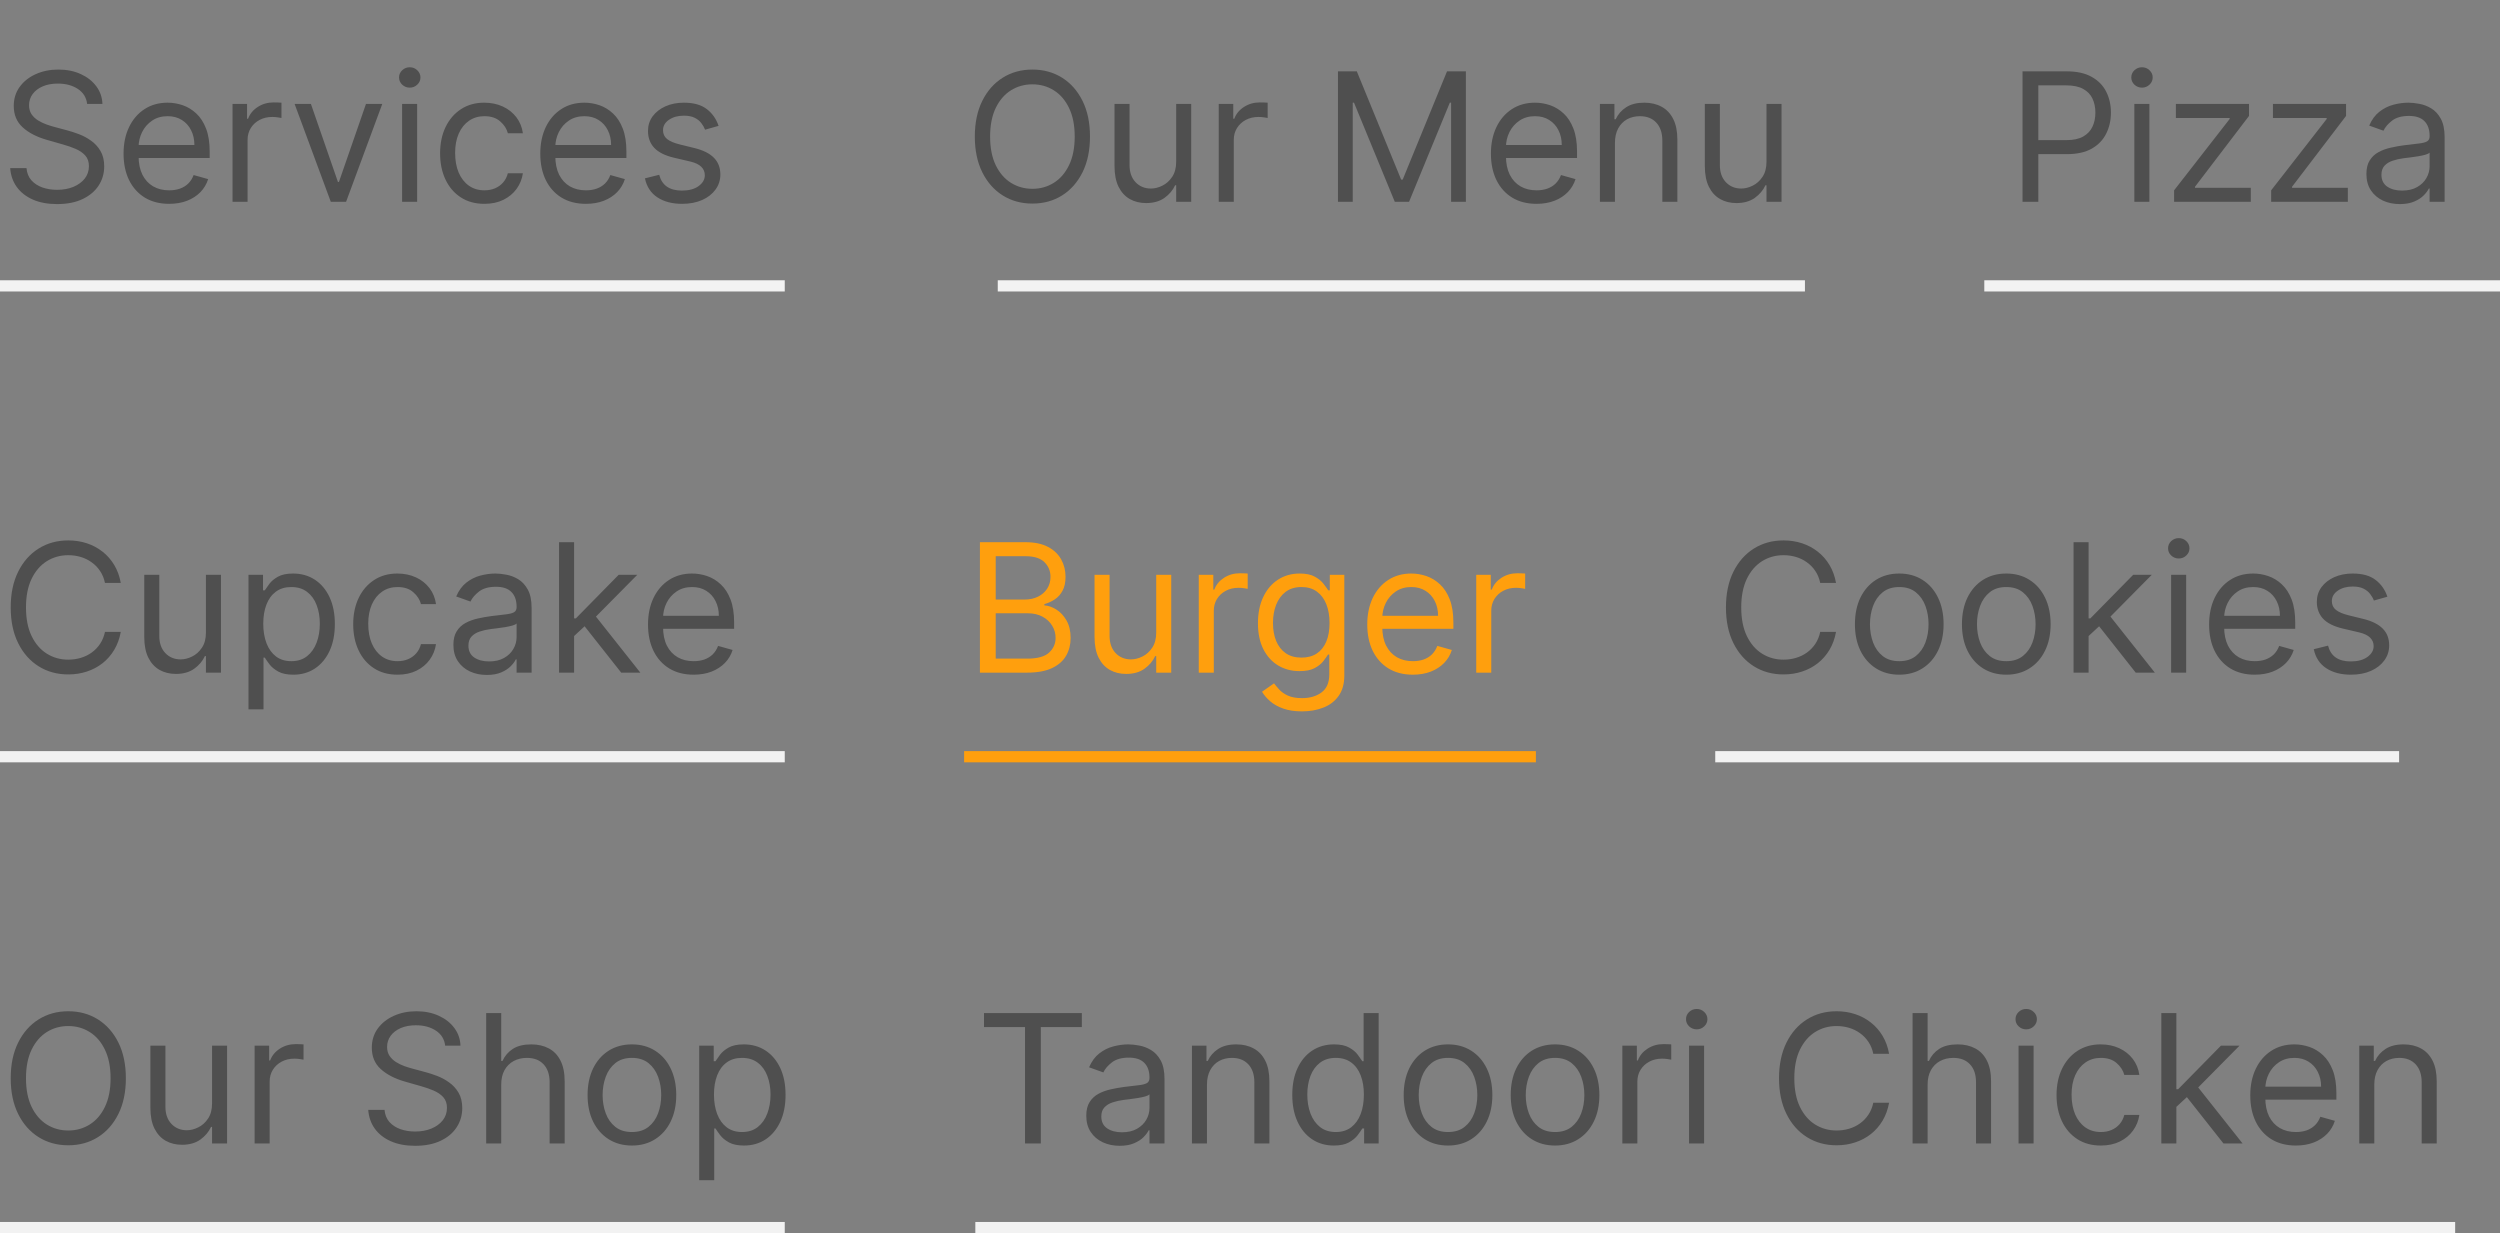 <svg width="223" height="110" viewBox="0 0 223 110" fill="none" xmlns="http://www.w3.org/2000/svg">
<rect x="0" y="0" width="223" height="110" fill="#808080" stroke="none"/>
<path d="M7.773 9.273C7.705 8.697 7.428 8.25 6.943 7.932C6.458 7.614 5.864 7.455 5.159 7.455C4.644 7.455 4.193 7.538 3.807 7.705C3.424 7.871 3.125 8.1 2.909 8.392C2.697 8.684 2.591 9.015 2.591 9.386C2.591 9.697 2.665 9.964 2.812 10.188C2.964 10.407 3.157 10.591 3.392 10.739C3.627 10.883 3.873 11.002 4.131 11.097C4.388 11.188 4.625 11.261 4.841 11.318L6.023 11.636C6.326 11.716 6.663 11.826 7.034 11.966C7.409 12.106 7.767 12.297 8.108 12.54C8.453 12.778 8.737 13.085 8.96 13.46C9.184 13.835 9.295 14.296 9.295 14.841C9.295 15.47 9.131 16.038 8.801 16.546C8.475 17.053 7.998 17.456 7.369 17.756C6.744 18.055 5.985 18.204 5.091 18.204C4.258 18.204 3.536 18.07 2.926 17.801C2.32 17.532 1.843 17.157 1.494 16.676C1.15 16.195 0.955 15.636 0.909 15H2.364C2.402 15.439 2.549 15.803 2.807 16.091C3.068 16.375 3.398 16.587 3.795 16.727C4.197 16.864 4.629 16.932 5.091 16.932C5.629 16.932 6.112 16.845 6.54 16.671C6.968 16.492 7.307 16.246 7.557 15.932C7.807 15.614 7.932 15.242 7.932 14.818C7.932 14.432 7.824 14.117 7.608 13.875C7.392 13.633 7.108 13.436 6.756 13.284C6.403 13.133 6.023 13 5.614 12.886L4.182 12.477C3.273 12.216 2.553 11.843 2.023 11.358C1.492 10.873 1.227 10.239 1.227 9.455C1.227 8.803 1.403 8.235 1.756 7.75C2.112 7.261 2.589 6.883 3.188 6.614C3.79 6.341 4.462 6.205 5.205 6.205C5.955 6.205 6.621 6.339 7.205 6.608C7.788 6.873 8.25 7.237 8.591 7.699C8.936 8.161 9.117 8.686 9.136 9.273H7.773ZM15.089 18.182C14.249 18.182 13.523 17.996 12.913 17.625C12.307 17.25 11.839 16.727 11.51 16.057C11.184 15.383 11.021 14.598 11.021 13.704C11.021 12.811 11.184 12.023 11.51 11.341C11.839 10.655 12.298 10.121 12.885 9.739C13.476 9.352 14.165 9.159 14.953 9.159C15.408 9.159 15.857 9.235 16.3 9.386C16.743 9.538 17.146 9.784 17.51 10.125C17.874 10.462 18.163 10.909 18.379 11.466C18.595 12.023 18.703 12.708 18.703 13.523V14.091H11.976V12.932H17.34C17.34 12.439 17.241 12 17.044 11.614C16.851 11.227 16.574 10.922 16.215 10.699C15.858 10.475 15.438 10.364 14.953 10.364C14.419 10.364 13.957 10.496 13.567 10.761C13.18 11.023 12.883 11.364 12.675 11.784C12.466 12.204 12.362 12.655 12.362 13.136V13.909C12.362 14.568 12.476 15.127 12.703 15.585C12.934 16.04 13.254 16.386 13.663 16.625C14.072 16.86 14.548 16.977 15.089 16.977C15.442 16.977 15.76 16.928 16.044 16.829C16.332 16.727 16.58 16.576 16.788 16.375C16.997 16.171 17.158 15.917 17.271 15.614L18.567 15.977C18.43 16.417 18.201 16.803 17.879 17.136C17.557 17.466 17.16 17.724 16.686 17.909C16.213 18.091 15.68 18.182 15.089 18.182ZM20.743 18V9.273H22.038V10.591H22.129C22.288 10.159 22.576 9.809 22.993 9.54C23.41 9.271 23.879 9.136 24.402 9.136C24.5 9.136 24.624 9.138 24.771 9.142C24.919 9.146 25.031 9.152 25.107 9.159V10.523C25.061 10.511 24.957 10.494 24.794 10.472C24.635 10.445 24.466 10.432 24.288 10.432C23.864 10.432 23.485 10.521 23.152 10.699C22.822 10.873 22.561 11.116 22.368 11.426C22.178 11.733 22.084 12.083 22.084 12.477V18H20.743ZM34.098 9.273L30.871 18H29.507L26.28 9.273H27.734L30.143 16.227H30.234L32.644 9.273H34.098ZM35.868 18V9.273H37.209V18H35.868ZM36.55 7.818C36.288 7.818 36.063 7.729 35.874 7.551C35.688 7.373 35.595 7.159 35.595 6.909C35.595 6.659 35.688 6.445 35.874 6.267C36.063 6.089 36.288 6 36.55 6C36.811 6 37.035 6.089 37.22 6.267C37.41 6.445 37.504 6.659 37.504 6.909C37.504 7.159 37.41 7.373 37.22 7.551C37.035 7.729 36.811 7.818 36.55 7.818ZM43.21 18.182C42.392 18.182 41.688 17.989 41.097 17.602C40.506 17.216 40.051 16.684 39.733 16.006C39.415 15.328 39.256 14.553 39.256 13.682C39.256 12.796 39.419 12.013 39.744 11.335C40.074 10.653 40.532 10.121 41.119 9.739C41.71 9.352 42.4 9.159 43.188 9.159C43.801 9.159 44.354 9.273 44.847 9.5C45.339 9.727 45.742 10.046 46.057 10.454C46.371 10.864 46.566 11.341 46.642 11.886H45.301C45.199 11.489 44.972 11.136 44.619 10.829C44.271 10.519 43.801 10.364 43.21 10.364C42.688 10.364 42.229 10.5 41.835 10.773C41.445 11.042 41.14 11.422 40.92 11.915C40.705 12.403 40.597 12.977 40.597 13.636C40.597 14.311 40.703 14.898 40.915 15.398C41.131 15.898 41.434 16.286 41.824 16.562C42.218 16.839 42.68 16.977 43.21 16.977C43.559 16.977 43.875 16.917 44.159 16.796C44.443 16.674 44.684 16.5 44.881 16.273C45.078 16.046 45.218 15.773 45.301 15.454H46.642C46.566 15.97 46.379 16.434 46.08 16.847C45.784 17.256 45.392 17.581 44.903 17.824C44.419 18.062 43.854 18.182 43.21 18.182ZM52.261 18.182C51.42 18.182 50.695 17.996 50.085 17.625C49.479 17.25 49.011 16.727 48.682 16.057C48.356 15.383 48.193 14.598 48.193 13.704C48.193 12.811 48.356 12.023 48.682 11.341C49.011 10.655 49.47 10.121 50.057 9.739C50.648 9.352 51.337 9.159 52.125 9.159C52.58 9.159 53.028 9.235 53.472 9.386C53.915 9.538 54.318 9.784 54.682 10.125C55.045 10.462 55.335 10.909 55.551 11.466C55.767 12.023 55.875 12.708 55.875 13.523V14.091H49.148V12.932H54.511C54.511 12.439 54.413 12 54.216 11.614C54.023 11.227 53.746 10.922 53.386 10.699C53.03 10.475 52.61 10.364 52.125 10.364C51.591 10.364 51.129 10.496 50.739 10.761C50.352 11.023 50.055 11.364 49.847 11.784C49.638 12.204 49.534 12.655 49.534 13.136V13.909C49.534 14.568 49.648 15.127 49.875 15.585C50.106 16.04 50.426 16.386 50.835 16.625C51.244 16.86 51.72 16.977 52.261 16.977C52.614 16.977 52.932 16.928 53.216 16.829C53.504 16.727 53.752 16.576 53.96 16.375C54.169 16.171 54.33 15.917 54.443 15.614L55.739 15.977C55.602 16.417 55.373 16.803 55.051 17.136C54.729 17.466 54.331 17.724 53.858 17.909C53.385 18.091 52.852 18.182 52.261 18.182ZM64.097 11.227L62.892 11.568C62.816 11.367 62.705 11.172 62.557 10.983C62.413 10.79 62.216 10.631 61.966 10.506C61.716 10.381 61.396 10.318 61.006 10.318C60.472 10.318 60.026 10.441 59.67 10.688C59.318 10.93 59.142 11.239 59.142 11.614C59.142 11.947 59.263 12.21 59.506 12.403C59.748 12.597 60.127 12.758 60.642 12.886L61.938 13.204C62.718 13.394 63.299 13.684 63.682 14.074C64.064 14.46 64.256 14.958 64.256 15.568C64.256 16.068 64.112 16.515 63.824 16.909C63.54 17.303 63.142 17.614 62.631 17.841C62.119 18.068 61.525 18.182 60.847 18.182C59.956 18.182 59.22 17.989 58.636 17.602C58.053 17.216 57.684 16.651 57.528 15.909L58.801 15.591C58.922 16.061 59.151 16.413 59.489 16.648C59.83 16.883 60.275 17 60.824 17C61.449 17 61.945 16.867 62.312 16.602C62.684 16.333 62.869 16.011 62.869 15.636C62.869 15.333 62.763 15.079 62.551 14.875C62.339 14.667 62.013 14.511 61.574 14.409L60.119 14.068C59.32 13.879 58.733 13.585 58.358 13.188C57.987 12.786 57.801 12.284 57.801 11.682C57.801 11.189 57.939 10.754 58.216 10.375C58.496 9.996 58.877 9.699 59.358 9.483C59.843 9.267 60.392 9.159 61.006 9.159C61.869 9.159 62.547 9.348 63.04 9.727C63.536 10.106 63.888 10.606 64.097 11.227Z" fill="#4F4F4F"/>
<line y1="25.5" x2="70" y2="25.5" stroke="#F2F2F2"/>
<path d="M10.773 52H9.364C9.28 51.595 9.134 51.239 8.926 50.932C8.722 50.625 8.472 50.367 8.176 50.159C7.884 49.947 7.561 49.788 7.205 49.682C6.848 49.576 6.477 49.523 6.091 49.523C5.386 49.523 4.748 49.701 4.176 50.057C3.608 50.413 3.155 50.938 2.818 51.631C2.485 52.324 2.318 53.174 2.318 54.182C2.318 55.189 2.485 56.04 2.818 56.733C3.155 57.426 3.608 57.951 4.176 58.307C4.748 58.663 5.386 58.841 6.091 58.841C6.477 58.841 6.848 58.788 7.205 58.682C7.561 58.576 7.884 58.419 8.176 58.21C8.472 57.998 8.722 57.739 8.926 57.432C9.134 57.121 9.28 56.765 9.364 56.364H10.773C10.667 56.958 10.473 57.49 10.193 57.96C9.913 58.43 9.564 58.83 9.148 59.159C8.731 59.485 8.263 59.733 7.744 59.903C7.229 60.074 6.678 60.159 6.091 60.159C5.098 60.159 4.216 59.917 3.443 59.432C2.67 58.947 2.062 58.258 1.619 57.364C1.176 56.47 0.955 55.409 0.955 54.182C0.955 52.955 1.176 51.894 1.619 51C2.062 50.106 2.67 49.417 3.443 48.932C4.216 48.447 5.098 48.205 6.091 48.205C6.678 48.205 7.229 48.29 7.744 48.46C8.263 48.631 8.731 48.881 9.148 49.21C9.564 49.536 9.913 49.934 10.193 50.403C10.473 50.869 10.667 51.401 10.773 52ZM18.368 56.432V51.273H19.709V60H18.368V58.523H18.277C18.072 58.966 17.754 59.343 17.322 59.653C16.891 59.96 16.345 60.114 15.686 60.114C15.141 60.114 14.656 59.994 14.232 59.756C13.807 59.513 13.474 59.15 13.232 58.665C12.989 58.176 12.868 57.561 12.868 56.818V51.273H14.209V56.727C14.209 57.364 14.387 57.871 14.743 58.25C15.103 58.629 15.561 58.818 16.118 58.818C16.451 58.818 16.79 58.733 17.135 58.562C17.483 58.392 17.775 58.131 18.01 57.778C18.249 57.426 18.368 56.977 18.368 56.432ZM22.165 63.273V51.273H23.46V52.659H23.619C23.718 52.508 23.854 52.314 24.028 52.08C24.206 51.841 24.46 51.629 24.79 51.443C25.123 51.254 25.574 51.159 26.142 51.159C26.877 51.159 27.525 51.343 28.085 51.71C28.646 52.078 29.083 52.599 29.398 53.273C29.712 53.947 29.869 54.742 29.869 55.659C29.869 56.583 29.712 57.385 29.398 58.062C29.083 58.737 28.648 59.26 28.091 59.631C27.534 59.998 26.892 60.182 26.165 60.182C25.604 60.182 25.155 60.089 24.818 59.903C24.481 59.714 24.222 59.5 24.04 59.261C23.858 59.019 23.718 58.818 23.619 58.659H23.506V63.273H22.165ZM23.483 55.636C23.483 56.295 23.579 56.877 23.773 57.381C23.966 57.881 24.248 58.273 24.619 58.557C24.991 58.837 25.445 58.977 25.983 58.977C26.544 58.977 27.011 58.83 27.386 58.534C27.765 58.235 28.049 57.833 28.239 57.33C28.432 56.822 28.528 56.258 28.528 55.636C28.528 55.023 28.434 54.47 28.244 53.977C28.059 53.481 27.776 53.089 27.398 52.801C27.023 52.51 26.551 52.364 25.983 52.364C25.438 52.364 24.979 52.502 24.608 52.778C24.237 53.051 23.956 53.434 23.767 53.926C23.578 54.415 23.483 54.985 23.483 55.636ZM35.46 60.182C34.642 60.182 33.938 59.989 33.347 59.602C32.756 59.216 32.301 58.684 31.983 58.006C31.665 57.328 31.506 56.553 31.506 55.682C31.506 54.795 31.669 54.013 31.994 53.335C32.324 52.653 32.782 52.121 33.369 51.739C33.96 51.352 34.65 51.159 35.438 51.159C36.051 51.159 36.604 51.273 37.097 51.5C37.589 51.727 37.992 52.045 38.307 52.455C38.621 52.864 38.816 53.341 38.892 53.886H37.551C37.449 53.489 37.222 53.136 36.869 52.83C36.521 52.519 36.051 52.364 35.46 52.364C34.938 52.364 34.479 52.5 34.085 52.773C33.695 53.042 33.39 53.422 33.17 53.915C32.955 54.403 32.847 54.977 32.847 55.636C32.847 56.311 32.953 56.898 33.165 57.398C33.381 57.898 33.684 58.286 34.074 58.562C34.468 58.839 34.93 58.977 35.46 58.977C35.809 58.977 36.125 58.917 36.409 58.795C36.693 58.674 36.934 58.5 37.131 58.273C37.328 58.045 37.468 57.773 37.551 57.455H38.892C38.816 57.97 38.629 58.434 38.33 58.847C38.034 59.256 37.642 59.581 37.153 59.824C36.669 60.062 36.104 60.182 35.46 60.182ZM43.42 60.205C42.867 60.205 42.365 60.1 41.915 59.892C41.464 59.68 41.106 59.375 40.841 58.977C40.576 58.576 40.443 58.091 40.443 57.523C40.443 57.023 40.542 56.617 40.739 56.307C40.936 55.992 41.199 55.746 41.528 55.568C41.858 55.39 42.222 55.258 42.619 55.17C43.021 55.08 43.424 55.008 43.83 54.955C44.36 54.886 44.79 54.835 45.119 54.801C45.453 54.763 45.695 54.701 45.847 54.614C46.002 54.526 46.08 54.375 46.08 54.159V54.114C46.08 53.553 45.926 53.117 45.619 52.807C45.316 52.496 44.856 52.341 44.239 52.341C43.599 52.341 43.097 52.481 42.733 52.761C42.369 53.042 42.114 53.341 41.966 53.659L40.693 53.205C40.92 52.674 41.224 52.261 41.602 51.966C41.985 51.667 42.401 51.458 42.852 51.341C43.307 51.22 43.754 51.159 44.193 51.159C44.474 51.159 44.795 51.193 45.159 51.261C45.526 51.326 45.881 51.46 46.222 51.665C46.566 51.869 46.852 52.178 47.08 52.591C47.307 53.004 47.42 53.557 47.42 54.25V60H46.08V58.818H46.011C45.92 59.008 45.769 59.21 45.557 59.426C45.345 59.642 45.062 59.826 44.71 59.977C44.358 60.129 43.928 60.205 43.42 60.205ZM43.625 59C44.155 59 44.602 58.896 44.966 58.688C45.333 58.479 45.61 58.21 45.795 57.881C45.985 57.551 46.08 57.205 46.08 56.841V55.614C46.023 55.682 45.898 55.744 45.705 55.801C45.515 55.854 45.295 55.901 45.045 55.943C44.799 55.981 44.559 56.015 44.324 56.045C44.093 56.072 43.905 56.095 43.761 56.114C43.413 56.159 43.087 56.233 42.784 56.335C42.485 56.434 42.242 56.583 42.057 56.784C41.875 56.981 41.784 57.25 41.784 57.591C41.784 58.057 41.956 58.409 42.301 58.648C42.65 58.883 43.091 59 43.625 59ZM51.118 56.818L51.095 55.159H51.368L55.186 51.273H56.845L52.777 55.386H52.663L51.118 56.818ZM49.868 60V48.364H51.209V60H49.868ZM55.413 60L52.004 55.682L52.959 54.75L57.118 60H55.413ZM61.871 60.182C61.03 60.182 60.304 59.996 59.695 59.625C59.089 59.25 58.621 58.727 58.291 58.057C57.965 57.383 57.803 56.599 57.803 55.705C57.803 54.811 57.965 54.023 58.291 53.341C58.621 52.655 59.079 52.121 59.666 51.739C60.257 51.352 60.947 51.159 61.734 51.159C62.189 51.159 62.638 51.235 63.081 51.386C63.524 51.538 63.928 51.784 64.291 52.125C64.655 52.462 64.945 52.909 65.16 53.466C65.376 54.023 65.484 54.708 65.484 55.523V56.091H58.757V54.932H64.121C64.121 54.439 64.022 54 63.825 53.614C63.632 53.227 63.356 52.922 62.996 52.699C62.64 52.475 62.219 52.364 61.734 52.364C61.2 52.364 60.738 52.496 60.348 52.761C59.962 53.023 59.664 53.364 59.456 53.784C59.248 54.205 59.144 54.655 59.144 55.136V55.909C59.144 56.568 59.257 57.127 59.484 57.585C59.715 58.04 60.035 58.386 60.445 58.625C60.854 58.86 61.329 58.977 61.871 58.977C62.223 58.977 62.541 58.928 62.825 58.83C63.113 58.727 63.361 58.576 63.57 58.375C63.778 58.17 63.939 57.917 64.053 57.614L65.348 57.977C65.212 58.417 64.983 58.803 64.66 59.136C64.338 59.466 63.941 59.724 63.467 59.909C62.994 60.091 62.462 60.182 61.871 60.182Z" fill="#4F4F4F"/>
<line y1="67.5" x2="70" y2="67.5" stroke="#F2F2F2"/>
<path d="M11.227 96.182C11.227 97.409 11.006 98.47 10.562 99.364C10.119 100.258 9.511 100.947 8.739 101.432C7.966 101.917 7.083 102.159 6.091 102.159C5.098 102.159 4.216 101.917 3.443 101.432C2.67 100.947 2.062 100.258 1.619 99.364C1.176 98.47 0.955 97.409 0.955 96.182C0.955 94.954 1.176 93.894 1.619 93C2.062 92.106 2.67 91.417 3.443 90.932C4.216 90.447 5.098 90.204 6.091 90.204C7.083 90.204 7.966 90.447 8.739 90.932C9.511 91.417 10.119 92.106 10.562 93C11.006 93.894 11.227 94.954 11.227 96.182ZM9.864 96.182C9.864 95.174 9.695 94.324 9.358 93.631C9.025 92.938 8.572 92.413 8 92.057C7.432 91.701 6.795 91.523 6.091 91.523C5.386 91.523 4.748 91.701 4.176 92.057C3.608 92.413 3.155 92.938 2.818 93.631C2.485 94.324 2.318 95.174 2.318 96.182C2.318 97.189 2.485 98.04 2.818 98.733C3.155 99.426 3.608 99.951 4.176 100.307C4.748 100.663 5.386 100.841 6.091 100.841C6.795 100.841 7.432 100.663 8 100.307C8.572 99.951 9.025 99.426 9.358 98.733C9.695 98.04 9.864 97.189 9.864 96.182ZM18.915 98.432V93.273H20.256V102H18.915V100.523H18.824C18.619 100.966 18.301 101.343 17.869 101.653C17.438 101.96 16.892 102.114 16.233 102.114C15.688 102.114 15.203 101.994 14.778 101.756C14.354 101.513 14.021 101.15 13.778 100.665C13.536 100.176 13.415 99.561 13.415 98.818V93.273H14.756V98.727C14.756 99.364 14.934 99.871 15.29 100.25C15.65 100.629 16.108 100.818 16.665 100.818C16.998 100.818 17.337 100.733 17.682 100.562C18.03 100.392 18.322 100.131 18.557 99.778C18.796 99.426 18.915 98.977 18.915 98.432ZM22.712 102V93.273H24.007V94.591H24.098C24.257 94.159 24.545 93.809 24.962 93.54C25.378 93.271 25.848 93.136 26.371 93.136C26.469 93.136 26.592 93.138 26.74 93.142C26.888 93.146 27 93.151 27.075 93.159V94.523C27.03 94.511 26.926 94.494 26.763 94.472C26.604 94.445 26.435 94.432 26.257 94.432C25.833 94.432 25.454 94.521 25.121 94.699C24.791 94.873 24.53 95.115 24.337 95.426C24.147 95.733 24.053 96.083 24.053 96.477V102H22.712ZM39.71 93.273C39.642 92.697 39.365 92.25 38.881 91.932C38.396 91.614 37.801 91.454 37.097 91.454C36.581 91.454 36.131 91.538 35.744 91.704C35.362 91.871 35.062 92.1 34.847 92.392C34.635 92.684 34.528 93.015 34.528 93.386C34.528 93.697 34.602 93.964 34.75 94.188C34.901 94.407 35.095 94.591 35.33 94.739C35.564 94.883 35.811 95.002 36.068 95.097C36.326 95.188 36.562 95.261 36.778 95.318L37.96 95.636C38.263 95.716 38.6 95.826 38.972 95.966C39.347 96.106 39.705 96.297 40.045 96.54C40.39 96.778 40.674 97.085 40.898 97.46C41.121 97.835 41.233 98.296 41.233 98.841C41.233 99.47 41.068 100.038 40.739 100.545C40.413 101.053 39.936 101.456 39.307 101.756C38.682 102.055 37.922 102.205 37.028 102.205C36.195 102.205 35.474 102.07 34.864 101.801C34.258 101.532 33.78 101.157 33.432 100.676C33.087 100.195 32.892 99.636 32.847 99H34.301C34.339 99.439 34.487 99.803 34.744 100.091C35.006 100.375 35.335 100.587 35.733 100.727C36.135 100.864 36.566 100.932 37.028 100.932C37.566 100.932 38.049 100.845 38.477 100.67C38.905 100.492 39.244 100.246 39.494 99.932C39.744 99.614 39.869 99.242 39.869 98.818C39.869 98.432 39.761 98.117 39.545 97.875C39.33 97.633 39.045 97.436 38.693 97.284C38.341 97.133 37.96 97 37.551 96.886L36.119 96.477C35.21 96.216 34.49 95.843 33.96 95.358C33.43 94.873 33.165 94.239 33.165 93.454C33.165 92.803 33.341 92.235 33.693 91.75C34.049 91.261 34.526 90.883 35.125 90.614C35.727 90.341 36.4 90.204 37.142 90.204C37.892 90.204 38.559 90.339 39.142 90.608C39.725 90.873 40.188 91.237 40.528 91.699C40.873 92.161 41.055 92.686 41.074 93.273H39.71ZM44.709 96.75V102H43.368V90.364H44.709V94.636H44.822C45.027 94.186 45.334 93.828 45.743 93.562C46.156 93.294 46.705 93.159 47.391 93.159C47.985 93.159 48.506 93.278 48.953 93.517C49.4 93.752 49.747 94.114 49.993 94.602C50.243 95.087 50.368 95.704 50.368 96.454V102H49.027V96.546C49.027 95.852 48.847 95.316 48.487 94.938C48.131 94.555 47.637 94.364 47.004 94.364C46.565 94.364 46.171 94.456 45.822 94.642C45.478 94.828 45.205 95.099 45.004 95.454C44.807 95.811 44.709 96.242 44.709 96.75ZM56.367 102.182C55.579 102.182 54.887 101.994 54.293 101.619C53.702 101.244 53.24 100.72 52.906 100.045C52.577 99.371 52.412 98.583 52.412 97.682C52.412 96.773 52.577 95.979 52.906 95.301C53.24 94.623 53.702 94.097 54.293 93.722C54.887 93.347 55.579 93.159 56.367 93.159C57.154 93.159 57.844 93.347 58.435 93.722C59.029 94.097 59.492 94.623 59.821 95.301C60.154 95.979 60.321 96.773 60.321 97.682C60.321 98.583 60.154 99.371 59.821 100.045C59.492 100.72 59.029 101.244 58.435 101.619C57.844 101.994 57.154 102.182 56.367 102.182ZM56.367 100.977C56.965 100.977 57.457 100.824 57.844 100.517C58.23 100.21 58.516 99.807 58.702 99.307C58.887 98.807 58.98 98.265 58.98 97.682C58.98 97.099 58.887 96.555 58.702 96.051C58.516 95.547 58.23 95.14 57.844 94.829C57.457 94.519 56.965 94.364 56.367 94.364C55.768 94.364 55.276 94.519 54.889 94.829C54.503 95.14 54.217 95.547 54.031 96.051C53.846 96.555 53.753 97.099 53.753 97.682C53.753 98.265 53.846 98.807 54.031 99.307C54.217 99.807 54.503 100.21 54.889 100.517C55.276 100.824 55.768 100.977 56.367 100.977ZM62.368 105.273V93.273H63.663V94.659H63.822C63.921 94.508 64.057 94.314 64.231 94.079C64.41 93.841 64.663 93.629 64.993 93.443C65.326 93.254 65.777 93.159 66.345 93.159C67.08 93.159 67.728 93.343 68.288 93.71C68.849 94.078 69.287 94.599 69.601 95.273C69.915 95.947 70.072 96.742 70.072 97.659C70.072 98.583 69.915 99.385 69.601 100.062C69.287 100.737 68.851 101.259 68.294 101.631C67.737 101.998 67.095 102.182 66.368 102.182C65.807 102.182 65.358 102.089 65.021 101.903C64.684 101.714 64.425 101.5 64.243 101.261C64.061 101.019 63.921 100.818 63.822 100.659H63.709V105.273H62.368ZM63.686 97.636C63.686 98.296 63.783 98.877 63.976 99.381C64.169 99.881 64.451 100.273 64.822 100.557C65.194 100.837 65.648 100.977 66.186 100.977C66.747 100.977 67.215 100.83 67.59 100.534C67.968 100.235 68.252 99.833 68.442 99.329C68.635 98.822 68.731 98.258 68.731 97.636C68.731 97.023 68.637 96.47 68.447 95.977C68.262 95.481 67.98 95.089 67.601 94.801C67.226 94.51 66.754 94.364 66.186 94.364C65.641 94.364 65.182 94.502 64.811 94.778C64.44 95.051 64.16 95.434 63.97 95.926C63.781 96.415 63.686 96.985 63.686 97.636Z" fill="#4F4F4F"/>
<line y1="109.5" x2="70" y2="109.5" stroke="#F2F2F2"/>
<path d="M87.773 91.614V90.364H96.5V91.614H92.841V102H91.432V91.614H87.773ZM99.874 102.205C99.32 102.205 98.819 102.1 98.368 101.892C97.917 101.68 97.559 101.375 97.294 100.977C97.029 100.576 96.896 100.091 96.896 99.523C96.896 99.023 96.995 98.617 97.192 98.307C97.389 97.992 97.652 97.746 97.981 97.568C98.311 97.39 98.675 97.258 99.072 97.171C99.474 97.079 99.877 97.008 100.283 96.954C100.813 96.886 101.243 96.835 101.572 96.801C101.906 96.763 102.148 96.701 102.3 96.614C102.455 96.526 102.533 96.375 102.533 96.159V96.114C102.533 95.553 102.379 95.117 102.072 94.807C101.769 94.496 101.309 94.341 100.692 94.341C100.052 94.341 99.55 94.481 99.186 94.761C98.822 95.042 98.567 95.341 98.419 95.659L97.146 95.204C97.374 94.674 97.677 94.261 98.055 93.966C98.438 93.667 98.855 93.458 99.305 93.341C99.76 93.22 100.207 93.159 100.646 93.159C100.927 93.159 101.249 93.193 101.612 93.261C101.98 93.326 102.334 93.46 102.675 93.665C103.019 93.869 103.305 94.178 103.533 94.591C103.76 95.004 103.874 95.557 103.874 96.25V102H102.533V100.818H102.464C102.374 101.008 102.222 101.21 102.01 101.426C101.798 101.642 101.516 101.826 101.163 101.977C100.811 102.129 100.381 102.205 99.874 102.205ZM100.078 101C100.608 101 101.055 100.896 101.419 100.688C101.786 100.479 102.063 100.21 102.249 99.881C102.438 99.551 102.533 99.204 102.533 98.841V97.614C102.476 97.682 102.351 97.744 102.158 97.801C101.968 97.854 101.749 97.901 101.499 97.943C101.252 97.981 101.012 98.015 100.777 98.046C100.546 98.072 100.358 98.095 100.214 98.114C99.866 98.159 99.54 98.233 99.237 98.335C98.938 98.434 98.695 98.583 98.51 98.784C98.328 98.981 98.237 99.25 98.237 99.591C98.237 100.057 98.41 100.409 98.754 100.648C99.103 100.883 99.544 101 100.078 101ZM107.662 96.75V102H106.321V93.273H107.616V94.636H107.73C107.935 94.193 108.245 93.837 108.662 93.568C109.079 93.296 109.616 93.159 110.276 93.159C110.866 93.159 111.384 93.28 111.827 93.523C112.27 93.761 112.615 94.125 112.861 94.614C113.107 95.099 113.23 95.712 113.23 96.454V102H111.889V96.546C111.889 95.86 111.711 95.326 111.355 94.943C110.999 94.557 110.51 94.364 109.889 94.364C109.461 94.364 109.079 94.456 108.741 94.642C108.408 94.828 108.145 95.099 107.952 95.454C107.759 95.811 107.662 96.242 107.662 96.75ZM118.976 102.182C118.249 102.182 117.607 101.998 117.05 101.631C116.493 101.259 116.057 100.737 115.743 100.062C115.429 99.385 115.271 98.583 115.271 97.659C115.271 96.742 115.429 95.947 115.743 95.273C116.057 94.599 116.495 94.078 117.055 93.71C117.616 93.343 118.264 93.159 118.999 93.159C119.567 93.159 120.016 93.254 120.345 93.443C120.679 93.629 120.932 93.841 121.107 94.079C121.285 94.314 121.423 94.508 121.521 94.659H121.635V90.364H122.976V102H121.68V100.659H121.521C121.423 100.818 121.283 101.019 121.101 101.261C120.919 101.5 120.66 101.714 120.322 101.903C119.985 102.089 119.536 102.182 118.976 102.182ZM119.158 100.977C119.696 100.977 120.15 100.837 120.521 100.557C120.893 100.273 121.175 99.881 121.368 99.381C121.561 98.877 121.658 98.296 121.658 97.636C121.658 96.985 121.563 96.415 121.374 95.926C121.184 95.434 120.904 95.051 120.533 94.778C120.161 94.502 119.703 94.364 119.158 94.364C118.589 94.364 118.116 94.51 117.737 94.801C117.362 95.089 117.08 95.481 116.891 95.977C116.705 96.47 116.612 97.023 116.612 97.636C116.612 98.258 116.707 98.822 116.896 99.329C117.089 99.833 117.374 100.235 117.749 100.534C118.127 100.83 118.597 100.977 119.158 100.977ZM129.163 102.182C128.375 102.182 127.684 101.994 127.089 101.619C126.499 101.244 126.036 100.72 125.703 100.045C125.374 99.371 125.209 98.583 125.209 97.682C125.209 96.773 125.374 95.979 125.703 95.301C126.036 94.623 126.499 94.097 127.089 93.722C127.684 93.347 128.375 93.159 129.163 93.159C129.951 93.159 130.641 93.347 131.232 93.722C131.826 94.097 132.288 94.623 132.618 95.301C132.951 95.979 133.118 96.773 133.118 97.682C133.118 98.583 132.951 99.371 132.618 100.045C132.288 100.72 131.826 101.244 131.232 101.619C130.641 101.994 129.951 102.182 129.163 102.182ZM129.163 100.977C129.762 100.977 130.254 100.824 130.641 100.517C131.027 100.21 131.313 99.807 131.499 99.307C131.684 98.807 131.777 98.265 131.777 97.682C131.777 97.099 131.684 96.555 131.499 96.051C131.313 95.547 131.027 95.14 130.641 94.829C130.254 94.519 129.762 94.364 129.163 94.364C128.565 94.364 128.072 94.519 127.686 94.829C127.3 95.14 127.014 95.547 126.828 96.051C126.643 96.555 126.55 97.099 126.55 97.682C126.55 98.265 126.643 98.807 126.828 99.307C127.014 99.807 127.3 100.21 127.686 100.517C128.072 100.824 128.565 100.977 129.163 100.977ZM138.71 102.182C137.922 102.182 137.231 101.994 136.636 101.619C136.045 101.244 135.583 100.72 135.25 100.045C134.92 99.371 134.756 98.583 134.756 97.682C134.756 96.773 134.92 95.979 135.25 95.301C135.583 94.623 136.045 94.097 136.636 93.722C137.231 93.347 137.922 93.159 138.71 93.159C139.498 93.159 140.188 93.347 140.778 93.722C141.373 94.097 141.835 94.623 142.165 95.301C142.498 95.979 142.665 96.773 142.665 97.682C142.665 98.583 142.498 99.371 142.165 100.045C141.835 100.72 141.373 101.244 140.778 101.619C140.188 101.994 139.498 102.182 138.71 102.182ZM138.71 100.977C139.309 100.977 139.801 100.824 140.188 100.517C140.574 100.21 140.86 99.807 141.045 99.307C141.231 98.807 141.324 98.265 141.324 97.682C141.324 97.099 141.231 96.555 141.045 96.051C140.86 95.547 140.574 95.14 140.188 94.829C139.801 94.519 139.309 94.364 138.71 94.364C138.112 94.364 137.619 94.519 137.233 94.829C136.847 95.14 136.561 95.547 136.375 96.051C136.189 96.555 136.097 97.099 136.097 97.682C136.097 98.265 136.189 98.807 136.375 99.307C136.561 99.807 136.847 100.21 137.233 100.517C137.619 100.824 138.112 100.977 138.71 100.977ZM144.712 102V93.273H146.007V94.591H146.098C146.257 94.159 146.545 93.809 146.962 93.54C147.378 93.271 147.848 93.136 148.371 93.136C148.469 93.136 148.592 93.138 148.74 93.142C148.888 93.146 149 93.151 149.075 93.159V94.523C149.03 94.511 148.926 94.494 148.763 94.472C148.604 94.445 148.435 94.432 148.257 94.432C147.833 94.432 147.454 94.521 147.121 94.699C146.791 94.873 146.53 95.115 146.337 95.426C146.147 95.733 146.053 96.083 146.053 96.477V102H144.712ZM150.665 102V93.273H152.006V102H150.665ZM151.347 91.818C151.085 91.818 150.86 91.729 150.67 91.551C150.485 91.373 150.392 91.159 150.392 90.909C150.392 90.659 150.485 90.445 150.67 90.267C150.86 90.089 151.085 90 151.347 90C151.608 90 151.831 90.089 152.017 90.267C152.206 90.445 152.301 90.659 152.301 90.909C152.301 91.159 152.206 91.373 152.017 91.551C151.831 91.729 151.608 91.818 151.347 91.818ZM168.507 94H167.098C167.015 93.595 166.869 93.239 166.661 92.932C166.456 92.625 166.206 92.367 165.911 92.159C165.619 91.947 165.295 91.788 164.939 91.682C164.583 91.576 164.212 91.523 163.825 91.523C163.121 91.523 162.482 91.701 161.911 92.057C161.342 92.413 160.89 92.938 160.553 93.631C160.219 94.324 160.053 95.174 160.053 96.182C160.053 97.189 160.219 98.04 160.553 98.733C160.89 99.426 161.342 99.951 161.911 100.307C162.482 100.663 163.121 100.841 163.825 100.841C164.212 100.841 164.583 100.788 164.939 100.682C165.295 100.576 165.619 100.419 165.911 100.21C166.206 99.998 166.456 99.739 166.661 99.432C166.869 99.121 167.015 98.765 167.098 98.364H168.507C168.401 98.958 168.208 99.49 167.928 99.96C167.647 100.43 167.299 100.83 166.882 101.159C166.465 101.485 165.998 101.733 165.479 101.903C164.964 102.074 164.412 102.159 163.825 102.159C162.833 102.159 161.95 101.917 161.178 101.432C160.405 100.947 159.797 100.258 159.354 99.364C158.911 98.47 158.689 97.409 158.689 96.182C158.689 94.954 158.911 93.894 159.354 93C159.797 92.106 160.405 91.417 161.178 90.932C161.95 90.447 162.833 90.204 163.825 90.204C164.412 90.204 164.964 90.29 165.479 90.46C165.998 90.631 166.465 90.881 166.882 91.21C167.299 91.536 167.647 91.934 167.928 92.403C168.208 92.869 168.401 93.401 168.507 94ZM171.943 96.75V102H170.602V90.364H171.943V94.636H172.057C172.261 94.186 172.568 93.828 172.977 93.562C173.39 93.294 173.939 93.159 174.625 93.159C175.22 93.159 175.741 93.278 176.188 93.517C176.634 93.752 176.981 94.114 177.227 94.602C177.477 95.087 177.602 95.704 177.602 96.454V102H176.261V96.546C176.261 95.852 176.081 95.316 175.722 94.938C175.366 94.555 174.871 94.364 174.239 94.364C173.799 94.364 173.405 94.456 173.057 94.642C172.712 94.828 172.439 95.099 172.239 95.454C172.042 95.811 171.943 96.242 171.943 96.75ZM180.055 102V93.273H181.396V102H180.055ZM180.737 91.818C180.476 91.818 180.25 91.729 180.061 91.551C179.875 91.373 179.783 91.159 179.783 90.909C179.783 90.659 179.875 90.445 180.061 90.267C180.25 90.089 180.476 90 180.737 90C180.999 90 181.222 90.089 181.408 90.267C181.597 90.445 181.692 90.659 181.692 90.909C181.692 91.159 181.597 91.373 181.408 91.551C181.222 91.729 180.999 91.818 180.737 91.818ZM187.398 102.182C186.58 102.182 185.875 101.989 185.284 101.602C184.693 101.216 184.239 100.684 183.92 100.006C183.602 99.328 183.443 98.553 183.443 97.682C183.443 96.796 183.606 96.013 183.932 95.335C184.261 94.653 184.72 94.121 185.307 93.739C185.898 93.352 186.587 93.159 187.375 93.159C187.989 93.159 188.542 93.273 189.034 93.5C189.527 93.727 189.93 94.046 190.244 94.454C190.559 94.864 190.754 95.341 190.83 95.886H189.489C189.386 95.489 189.159 95.136 188.807 94.829C188.458 94.519 187.989 94.364 187.398 94.364C186.875 94.364 186.417 94.5 186.023 94.773C185.633 95.042 185.328 95.422 185.108 95.915C184.892 96.403 184.784 96.977 184.784 97.636C184.784 98.311 184.89 98.898 185.102 99.398C185.318 99.898 185.621 100.286 186.011 100.562C186.405 100.839 186.867 100.977 187.398 100.977C187.746 100.977 188.062 100.917 188.347 100.795C188.631 100.674 188.871 100.5 189.068 100.273C189.265 100.045 189.405 99.773 189.489 99.454H190.83C190.754 99.97 190.566 100.434 190.267 100.847C189.972 101.256 189.58 101.581 189.091 101.824C188.606 102.062 188.042 102.182 187.398 102.182ZM194.04 98.818L194.017 97.159H194.29L198.108 93.273H199.767L195.699 97.386H195.585L194.04 98.818ZM192.79 102V90.364H194.131V102H192.79ZM198.335 102L194.926 97.682L195.881 96.75L200.04 102H198.335ZM204.793 102.182C203.952 102.182 203.226 101.996 202.616 101.625C202.01 101.25 201.543 100.727 201.213 100.057C200.887 99.383 200.724 98.599 200.724 97.704C200.724 96.811 200.887 96.023 201.213 95.341C201.543 94.655 202.001 94.121 202.588 93.739C203.179 93.352 203.868 93.159 204.656 93.159C205.111 93.159 205.56 93.235 206.003 93.386C206.446 93.538 206.849 93.784 207.213 94.125C207.577 94.462 207.866 94.909 208.082 95.466C208.298 96.023 208.406 96.708 208.406 97.523V98.091H201.679V96.932H207.043C207.043 96.439 206.944 96 206.747 95.614C206.554 95.227 206.277 94.922 205.918 94.699C205.562 94.475 205.141 94.364 204.656 94.364C204.122 94.364 203.66 94.496 203.27 94.761C202.884 95.023 202.586 95.364 202.378 95.784C202.17 96.204 202.065 96.655 202.065 97.136V97.909C202.065 98.568 202.179 99.127 202.406 99.585C202.637 100.04 202.957 100.386 203.366 100.625C203.776 100.86 204.251 100.977 204.793 100.977C205.145 100.977 205.463 100.928 205.747 100.83C206.035 100.727 206.283 100.576 206.491 100.375C206.7 100.17 206.861 99.917 206.974 99.614L208.27 99.977C208.134 100.417 207.904 100.803 207.582 101.136C207.26 101.466 206.863 101.723 206.389 101.909C205.916 102.091 205.384 102.182 204.793 102.182ZM211.787 96.75V102H210.446V93.273H211.741V94.636H211.855C212.06 94.193 212.37 93.837 212.787 93.568C213.204 93.296 213.741 93.159 214.401 93.159C214.991 93.159 215.509 93.28 215.952 93.523C216.395 93.761 216.74 94.125 216.986 94.614C217.232 95.099 217.355 95.712 217.355 96.454V102H216.014V96.546C216.014 95.86 215.836 95.326 215.48 94.943C215.124 94.557 214.635 94.364 214.014 94.364C213.586 94.364 213.204 94.456 212.866 94.642C212.533 94.828 212.27 95.099 212.077 95.454C211.884 95.811 211.787 96.242 211.787 96.75Z" fill="#4F4F4F"/>
<line x1="87" y1="109.5" x2="219" y2="109.5" stroke="#F2F2F2"/>
<path d="M87.409 60V48.364H91.477C92.288 48.364 92.956 48.504 93.483 48.784C94.01 49.061 94.401 49.434 94.659 49.903C94.917 50.369 95.046 50.886 95.046 51.455C95.046 51.955 94.956 52.367 94.778 52.693C94.604 53.019 94.373 53.276 94.085 53.466C93.801 53.655 93.492 53.795 93.159 53.886V54C93.515 54.023 93.873 54.148 94.233 54.375C94.593 54.602 94.894 54.928 95.136 55.352C95.379 55.776 95.5 56.295 95.5 56.909C95.5 57.492 95.367 58.017 95.102 58.483C94.837 58.949 94.419 59.318 93.847 59.591C93.275 59.864 92.53 60 91.614 60H87.409ZM88.818 58.75H91.614C92.534 58.75 93.188 58.572 93.574 58.216C93.964 57.856 94.159 57.42 94.159 56.909C94.159 56.515 94.059 56.151 93.858 55.818C93.657 55.481 93.371 55.212 93 55.011C92.629 54.807 92.189 54.705 91.682 54.705H88.818V58.75ZM88.818 53.477H91.432C91.856 53.477 92.239 53.394 92.579 53.227C92.924 53.061 93.197 52.826 93.398 52.523C93.602 52.22 93.704 51.864 93.704 51.455C93.704 50.943 93.526 50.51 93.171 50.153C92.814 49.794 92.25 49.614 91.477 49.614H88.818V53.477ZM103.134 56.432V51.273H104.474V60H103.134V58.523H103.043C102.838 58.966 102.52 59.343 102.088 59.653C101.656 59.96 101.111 60.114 100.452 60.114C99.906 60.114 99.421 59.994 98.997 59.756C98.573 59.513 98.24 59.15 97.997 58.665C97.755 58.176 97.633 57.561 97.633 56.818V51.273H98.974V56.727C98.974 57.364 99.153 57.871 99.508 58.25C99.868 58.629 100.327 58.818 100.884 58.818C101.217 58.818 101.556 58.733 101.901 58.562C102.249 58.392 102.541 58.131 102.776 57.778C103.014 57.426 103.134 56.977 103.134 56.432ZM106.93 60V51.273H108.226V52.591H108.317C108.476 52.159 108.764 51.809 109.18 51.54C109.597 51.271 110.067 51.136 110.589 51.136C110.688 51.136 110.811 51.138 110.959 51.142C111.107 51.146 111.218 51.151 111.294 51.159V52.523C111.249 52.511 111.144 52.494 110.982 52.472C110.822 52.445 110.654 52.432 110.476 52.432C110.052 52.432 109.673 52.521 109.339 52.699C109.01 52.873 108.749 53.115 108.555 53.426C108.366 53.733 108.271 54.083 108.271 54.477V60H106.93ZM116.141 63.455C115.493 63.455 114.936 63.371 114.47 63.205C114.004 63.042 113.616 62.826 113.305 62.557C112.999 62.292 112.754 62.008 112.572 61.705L113.641 60.955C113.762 61.114 113.915 61.295 114.101 61.5C114.286 61.708 114.54 61.888 114.862 62.04C115.188 62.195 115.614 62.273 116.141 62.273C116.845 62.273 117.427 62.102 117.885 61.761C118.343 61.42 118.572 60.886 118.572 60.159V58.386H118.459C118.36 58.545 118.22 58.742 118.038 58.977C117.86 59.208 117.603 59.415 117.266 59.597C116.932 59.775 116.482 59.864 115.913 59.864C115.209 59.864 114.576 59.697 114.016 59.364C113.459 59.03 113.018 58.545 112.692 57.909C112.37 57.273 112.209 56.5 112.209 55.591C112.209 54.697 112.366 53.919 112.68 53.256C112.995 52.589 113.432 52.074 113.993 51.71C114.554 51.343 115.201 51.159 115.936 51.159C116.504 51.159 116.955 51.254 117.288 51.443C117.625 51.629 117.883 51.841 118.061 52.08C118.243 52.314 118.383 52.508 118.482 52.659H118.618V51.273H119.913V60.25C119.913 61 119.743 61.61 119.402 62.08C119.065 62.553 118.61 62.9 118.038 63.119C117.47 63.343 116.838 63.455 116.141 63.455ZM116.095 58.659C116.633 58.659 117.088 58.536 117.459 58.29C117.83 58.044 118.112 57.689 118.305 57.227C118.499 56.765 118.595 56.212 118.595 55.568C118.595 54.939 118.5 54.385 118.311 53.903C118.122 53.422 117.841 53.045 117.47 52.773C117.099 52.5 116.641 52.364 116.095 52.364C115.527 52.364 115.054 52.508 114.675 52.795C114.3 53.083 114.018 53.47 113.828 53.955C113.643 54.439 113.55 54.977 113.55 55.568C113.55 56.174 113.644 56.71 113.834 57.176C114.027 57.638 114.311 58.002 114.686 58.267C115.065 58.528 115.535 58.659 116.095 58.659ZM126.027 60.182C125.186 60.182 124.461 59.996 123.851 59.625C123.245 59.25 122.777 58.727 122.447 58.057C122.122 57.383 121.959 56.599 121.959 55.705C121.959 54.811 122.122 54.023 122.447 53.341C122.777 52.655 123.235 52.121 123.822 51.739C124.413 51.352 125.103 51.159 125.891 51.159C126.345 51.159 126.794 51.235 127.237 51.386C127.68 51.538 128.084 51.784 128.447 52.125C128.811 52.462 129.101 52.909 129.317 53.466C129.533 54.023 129.641 54.708 129.641 55.523V56.091H122.913V54.932H128.277C128.277 54.439 128.179 54 127.982 53.614C127.788 53.227 127.512 52.922 127.152 52.699C126.796 52.475 126.375 52.364 125.891 52.364C125.357 52.364 124.894 52.496 124.504 52.761C124.118 53.023 123.821 53.364 123.612 53.784C123.404 54.205 123.3 54.655 123.3 55.136V55.909C123.3 56.568 123.413 57.127 123.641 57.585C123.872 58.04 124.192 58.386 124.601 58.625C125.01 58.86 125.485 58.977 126.027 58.977C126.379 58.977 126.697 58.928 126.982 58.83C127.269 58.727 127.518 58.576 127.726 58.375C127.934 58.17 128.095 57.917 128.209 57.614L129.504 57.977C129.368 58.417 129.139 58.803 128.817 59.136C128.495 59.466 128.097 59.724 127.624 59.909C127.15 60.091 126.618 60.182 126.027 60.182ZM131.68 60V51.273H132.976V52.591H133.067C133.226 52.159 133.514 51.809 133.93 51.54C134.347 51.271 134.817 51.136 135.339 51.136C135.438 51.136 135.561 51.138 135.709 51.142C135.857 51.146 135.968 51.151 136.044 51.159V52.523C135.999 52.511 135.894 52.494 135.732 52.472C135.572 52.445 135.404 52.432 135.226 52.432C134.802 52.432 134.423 52.521 134.089 52.699C133.76 52.873 133.499 53.115 133.305 53.426C133.116 53.733 133.021 54.083 133.021 54.477V60H131.68Z" fill="#FF9F0D"/>
<line x1="86" y1="67.5" x2="137" y2="67.5" stroke="#FF9F0D"/>
<path d="M163.773 52H162.364C162.28 51.595 162.134 51.239 161.926 50.932C161.722 50.625 161.472 50.367 161.176 50.159C160.884 49.947 160.561 49.788 160.205 49.682C159.848 49.576 159.477 49.523 159.091 49.523C158.386 49.523 157.748 49.701 157.176 50.057C156.608 50.413 156.155 50.938 155.818 51.631C155.485 52.324 155.318 53.174 155.318 54.182C155.318 55.189 155.485 56.04 155.818 56.733C156.155 57.426 156.608 57.951 157.176 58.307C157.748 58.663 158.386 58.841 159.091 58.841C159.477 58.841 159.848 58.788 160.205 58.682C160.561 58.576 160.884 58.419 161.176 58.21C161.472 57.998 161.722 57.739 161.926 57.432C162.134 57.121 162.28 56.765 162.364 56.364H163.773C163.667 56.958 163.473 57.49 163.193 57.96C162.913 58.43 162.564 58.83 162.148 59.159C161.731 59.485 161.263 59.733 160.744 59.903C160.229 60.074 159.678 60.159 159.091 60.159C158.098 60.159 157.216 59.917 156.443 59.432C155.67 58.947 155.063 58.258 154.619 57.364C154.176 56.47 153.955 55.409 153.955 54.182C153.955 52.955 154.176 51.894 154.619 51C155.063 50.106 155.67 49.417 156.443 48.932C157.216 48.447 158.098 48.205 159.091 48.205C159.678 48.205 160.229 48.29 160.744 48.46C161.263 48.631 161.731 48.881 162.148 49.21C162.564 49.536 162.913 49.934 163.193 50.403C163.473 50.869 163.667 51.401 163.773 52ZM169.413 60.182C168.625 60.182 167.934 59.994 167.339 59.619C166.749 59.244 166.286 58.72 165.953 58.045C165.624 57.371 165.459 56.583 165.459 55.682C165.459 54.773 165.624 53.979 165.953 53.301C166.286 52.623 166.749 52.097 167.339 51.722C167.934 51.347 168.625 51.159 169.413 51.159C170.201 51.159 170.891 51.347 171.482 51.722C172.076 52.097 172.538 52.623 172.868 53.301C173.201 53.979 173.368 54.773 173.368 55.682C173.368 56.583 173.201 57.371 172.868 58.045C172.538 58.72 172.076 59.244 171.482 59.619C170.891 59.994 170.201 60.182 169.413 60.182ZM169.413 58.977C170.012 58.977 170.504 58.824 170.891 58.517C171.277 58.21 171.563 57.807 171.749 57.307C171.934 56.807 172.027 56.265 172.027 55.682C172.027 55.099 171.934 54.555 171.749 54.051C171.563 53.547 171.277 53.14 170.891 52.83C170.504 52.519 170.012 52.364 169.413 52.364C168.815 52.364 168.322 52.519 167.936 52.83C167.55 53.14 167.264 53.547 167.078 54.051C166.893 54.555 166.8 55.099 166.8 55.682C166.8 56.265 166.893 56.807 167.078 57.307C167.264 57.807 167.55 58.21 167.936 58.517C168.322 58.824 168.815 58.977 169.413 58.977ZM178.96 60.182C178.172 60.182 177.481 59.994 176.886 59.619C176.295 59.244 175.833 58.72 175.5 58.045C175.17 57.371 175.006 56.583 175.006 55.682C175.006 54.773 175.17 53.979 175.5 53.301C175.833 52.623 176.295 52.097 176.886 51.722C177.481 51.347 178.172 51.159 178.96 51.159C179.748 51.159 180.438 51.347 181.028 51.722C181.623 52.097 182.085 52.623 182.415 53.301C182.748 53.979 182.915 54.773 182.915 55.682C182.915 56.583 182.748 57.371 182.415 58.045C182.085 58.72 181.623 59.244 181.028 59.619C180.438 59.994 179.748 60.182 178.96 60.182ZM178.96 58.977C179.559 58.977 180.051 58.824 180.438 58.517C180.824 58.21 181.11 57.807 181.295 57.307C181.481 56.807 181.574 56.265 181.574 55.682C181.574 55.099 181.481 54.555 181.295 54.051C181.11 53.547 180.824 53.14 180.438 52.83C180.051 52.519 179.559 52.364 178.96 52.364C178.362 52.364 177.869 52.519 177.483 52.83C177.097 53.14 176.811 53.547 176.625 54.051C176.439 54.555 176.347 55.099 176.347 55.682C176.347 56.265 176.439 56.807 176.625 57.307C176.811 57.807 177.097 58.21 177.483 58.517C177.869 58.824 178.362 58.977 178.96 58.977ZM186.212 56.818L186.189 55.159H186.462L190.28 51.273H191.939L187.871 55.386H187.757L186.212 56.818ZM184.962 60V48.364H186.303V60H184.962ZM190.507 60L187.098 55.682L188.053 54.75L192.212 60H190.507ZM193.665 60V51.273H195.006V60H193.665ZM194.347 49.818C194.085 49.818 193.86 49.729 193.67 49.551C193.485 49.373 193.392 49.159 193.392 48.909C193.392 48.659 193.485 48.445 193.67 48.267C193.86 48.089 194.085 48 194.347 48C194.608 48 194.831 48.089 195.017 48.267C195.206 48.445 195.301 48.659 195.301 48.909C195.301 49.159 195.206 49.373 195.017 49.551C194.831 49.729 194.608 49.818 194.347 49.818ZM201.121 60.182C200.28 60.182 199.554 59.996 198.945 59.625C198.339 59.25 197.871 58.727 197.541 58.057C197.215 57.383 197.053 56.599 197.053 55.705C197.053 54.811 197.215 54.023 197.541 53.341C197.871 52.655 198.329 52.121 198.916 51.739C199.507 51.352 200.196 51.159 200.984 51.159C201.439 51.159 201.888 51.235 202.331 51.386C202.774 51.538 203.178 51.784 203.541 52.125C203.905 52.462 204.195 52.909 204.411 53.466C204.626 54.023 204.734 54.708 204.734 55.523V56.091H198.007V54.932H203.371C203.371 54.439 203.272 54 203.075 53.614C202.882 53.227 202.606 52.922 202.246 52.699C201.89 52.475 201.469 52.364 200.984 52.364C200.45 52.364 199.988 52.496 199.598 52.761C199.212 53.023 198.914 53.364 198.706 53.784C198.498 54.205 198.393 54.655 198.393 55.136V55.909C198.393 56.568 198.507 57.127 198.734 57.585C198.965 58.04 199.286 58.386 199.695 58.625C200.104 58.86 200.579 58.977 201.121 58.977C201.473 58.977 201.791 58.928 202.075 58.83C202.363 58.727 202.611 58.576 202.82 58.375C203.028 58.17 203.189 57.917 203.303 57.614L204.598 57.977C204.462 58.417 204.232 58.803 203.911 59.136C203.589 59.466 203.191 59.724 202.717 59.909C202.244 60.091 201.712 60.182 201.121 60.182ZM212.956 53.227L211.751 53.568C211.676 53.367 211.564 53.172 211.416 52.983C211.272 52.79 211.075 52.631 210.825 52.506C210.575 52.381 210.255 52.318 209.865 52.318C209.331 52.318 208.886 52.441 208.53 52.688C208.178 52.93 208.001 53.239 208.001 53.614C208.001 53.947 208.123 54.21 208.365 54.403C208.607 54.597 208.986 54.758 209.501 54.886L210.797 55.205C211.577 55.394 212.159 55.684 212.541 56.074C212.924 56.46 213.115 56.958 213.115 57.568C213.115 58.068 212.971 58.515 212.683 58.909C212.399 59.303 212.001 59.614 211.49 59.841C210.979 60.068 210.384 60.182 209.706 60.182C208.816 60.182 208.079 59.989 207.496 59.602C206.912 59.216 206.543 58.651 206.388 57.909L207.661 57.591C207.782 58.061 208.011 58.413 208.348 58.648C208.689 58.883 209.134 59 209.683 59C210.308 59 210.804 58.867 211.172 58.602C211.543 58.333 211.729 58.011 211.729 57.636C211.729 57.333 211.623 57.08 211.411 56.875C211.198 56.667 210.873 56.511 210.433 56.409L208.979 56.068C208.179 55.879 207.592 55.585 207.217 55.188C206.846 54.786 206.661 54.284 206.661 53.682C206.661 53.189 206.799 52.754 207.075 52.375C207.356 51.996 207.736 51.699 208.217 51.483C208.702 51.267 209.251 51.159 209.865 51.159C210.729 51.159 211.407 51.349 211.899 51.727C212.395 52.106 212.748 52.606 212.956 53.227Z" fill="#4F4F4F"/>
<line x1="153" y1="67.5" x2="214" y2="67.5" stroke="#F2F2F2"/>
<path d="M97.227 12.182C97.227 13.409 97.006 14.47 96.562 15.364C96.119 16.258 95.511 16.947 94.739 17.432C93.966 17.917 93.083 18.159 92.091 18.159C91.099 18.159 90.216 17.917 89.443 17.432C88.671 16.947 88.062 16.258 87.619 15.364C87.176 14.47 86.954 13.409 86.954 12.182C86.954 10.954 87.176 9.894 87.619 9C88.062 8.106 88.671 7.417 89.443 6.932C90.216 6.447 91.099 6.205 92.091 6.205C93.083 6.205 93.966 6.447 94.739 6.932C95.511 7.417 96.119 8.106 96.562 9C97.006 9.894 97.227 10.954 97.227 12.182ZM95.864 12.182C95.864 11.174 95.695 10.324 95.358 9.631C95.025 8.938 94.572 8.413 94 8.057C93.432 7.701 92.796 7.523 92.091 7.523C91.386 7.523 90.748 7.701 90.176 8.057C89.608 8.413 89.155 8.938 88.818 9.631C88.485 10.324 88.318 11.174 88.318 12.182C88.318 13.189 88.485 14.04 88.818 14.733C89.155 15.426 89.608 15.951 90.176 16.307C90.748 16.663 91.386 16.841 92.091 16.841C92.796 16.841 93.432 16.663 94 16.307C94.572 15.951 95.025 15.426 95.358 14.733C95.695 14.04 95.864 13.189 95.864 12.182ZM104.915 14.432V9.273H106.256V18H104.915V16.523H104.824C104.619 16.966 104.301 17.343 103.869 17.653C103.438 17.96 102.892 18.114 102.233 18.114C101.688 18.114 101.203 17.994 100.778 17.756C100.354 17.513 100.021 17.15 99.778 16.665C99.536 16.176 99.415 15.561 99.415 14.818V9.273H100.756V14.727C100.756 15.364 100.934 15.871 101.29 16.25C101.65 16.629 102.108 16.818 102.665 16.818C102.998 16.818 103.337 16.733 103.682 16.562C104.03 16.392 104.322 16.131 104.557 15.778C104.795 15.426 104.915 14.977 104.915 14.432ZM108.712 18V9.273H110.007V10.591H110.098C110.257 10.159 110.545 9.809 110.962 9.54C111.378 9.271 111.848 9.136 112.371 9.136C112.469 9.136 112.592 9.138 112.74 9.142C112.888 9.146 113 9.152 113.075 9.159V10.523C113.03 10.511 112.926 10.494 112.763 10.472C112.604 10.445 112.435 10.432 112.257 10.432C111.833 10.432 111.454 10.521 111.121 10.699C110.791 10.873 110.53 11.116 110.337 11.426C110.147 11.733 110.053 12.083 110.053 12.477V18H108.712ZM119.347 6.364H121.028L124.983 16.023H125.119L129.074 6.364H130.756V18H129.438V9.159H129.324L125.688 18H124.415L120.778 9.159H120.665V18H119.347V6.364ZM137.058 18.182C136.217 18.182 135.492 17.996 134.882 17.625C134.276 17.25 133.808 16.727 133.479 16.057C133.153 15.383 132.99 14.598 132.99 13.704C132.99 12.811 133.153 12.023 133.479 11.341C133.808 10.655 134.267 10.121 134.854 9.739C135.445 9.352 136.134 9.159 136.922 9.159C137.376 9.159 137.825 9.235 138.268 9.386C138.712 9.538 139.115 9.784 139.479 10.125C139.842 10.462 140.132 10.909 140.348 11.466C140.564 12.023 140.672 12.708 140.672 13.523V14.091H133.945V12.932H139.308C139.308 12.439 139.21 12 139.013 11.614C138.82 11.227 138.543 10.922 138.183 10.699C137.827 10.475 137.407 10.364 136.922 10.364C136.388 10.364 135.926 10.496 135.536 10.761C135.149 11.023 134.852 11.364 134.643 11.784C134.435 12.204 134.331 12.655 134.331 13.136V13.909C134.331 14.568 134.445 15.127 134.672 15.585C134.903 16.04 135.223 16.386 135.632 16.625C136.041 16.86 136.517 16.977 137.058 16.977C137.411 16.977 137.729 16.928 138.013 16.829C138.301 16.727 138.549 16.576 138.757 16.375C138.965 16.171 139.126 15.917 139.24 15.614L140.536 15.977C140.399 16.417 140.17 16.803 139.848 17.136C139.526 17.466 139.128 17.724 138.655 17.909C138.181 18.091 137.649 18.182 137.058 18.182ZM144.053 12.75V18H142.712V9.273H144.007V10.636H144.121C144.325 10.193 144.636 9.837 145.053 9.568C145.469 9.295 146.007 9.159 146.666 9.159C147.257 9.159 147.774 9.28 148.217 9.523C148.661 9.761 149.005 10.125 149.251 10.614C149.498 11.098 149.621 11.712 149.621 12.454V18H148.28V12.546C148.28 11.86 148.102 11.326 147.746 10.943C147.39 10.557 146.901 10.364 146.28 10.364C145.852 10.364 145.469 10.456 145.132 10.642C144.799 10.828 144.536 11.098 144.342 11.454C144.149 11.811 144.053 12.242 144.053 12.75ZM157.571 14.432V9.273H158.912V18H157.571V16.523H157.48C157.276 16.966 156.957 17.343 156.526 17.653C156.094 17.96 155.548 18.114 154.889 18.114C154.344 18.114 153.859 17.994 153.435 17.756C153.01 17.513 152.677 17.15 152.435 16.665C152.192 16.176 152.071 15.561 152.071 14.818V9.273H153.412V14.727C153.412 15.364 153.59 15.871 153.946 16.25C154.306 16.629 154.764 16.818 155.321 16.818C155.654 16.818 155.993 16.733 156.338 16.562C156.687 16.392 156.978 16.131 157.213 15.778C157.452 15.426 157.571 14.977 157.571 14.432Z" fill="#4F4F4F"/>
<line x1="89" y1="25.5" x2="161" y2="25.5" stroke="#F2F2F2"/>
<path d="M180.409 18V6.364H184.341C185.254 6.364 186 6.528 186.58 6.858C187.163 7.184 187.595 7.625 187.875 8.182C188.155 8.739 188.295 9.36 188.295 10.046C188.295 10.731 188.155 11.354 187.875 11.915C187.598 12.475 187.17 12.922 186.591 13.256C186.011 13.585 185.269 13.75 184.364 13.75H181.545V12.5H184.318C184.943 12.5 185.445 12.392 185.824 12.176C186.203 11.96 186.477 11.669 186.648 11.301C186.822 10.93 186.909 10.511 186.909 10.046C186.909 9.58 186.822 9.163 186.648 8.795C186.477 8.428 186.201 8.14 185.818 7.932C185.436 7.72 184.928 7.614 184.295 7.614H181.818V18H180.409ZM190.384 18V9.273H191.724V18H190.384ZM191.065 7.818C190.804 7.818 190.579 7.729 190.389 7.551C190.204 7.373 190.111 7.159 190.111 6.909C190.111 6.659 190.204 6.445 190.389 6.267C190.579 6.089 190.804 6 191.065 6C191.327 6 191.55 6.089 191.736 6.267C191.925 6.445 192.02 6.659 192.02 6.909C192.02 7.159 191.925 7.373 191.736 7.551C191.55 7.729 191.327 7.818 191.065 7.818ZM193.93 18V16.977L198.885 10.614V10.523H194.089V9.273H200.612V10.341L195.794 16.659V16.75H200.771V18H193.93ZM202.587 18V16.977L207.541 10.614V10.523H202.746V9.273H209.268V10.341L204.45 16.659V16.75H209.428V18H202.587ZM214.061 18.204C213.508 18.204 213.006 18.1 212.555 17.892C212.105 17.68 211.747 17.375 211.482 16.977C211.216 16.576 211.084 16.091 211.084 15.523C211.084 15.023 211.182 14.617 211.379 14.307C211.576 13.992 211.839 13.746 212.169 13.568C212.499 13.39 212.862 13.258 213.26 13.171C213.661 13.079 214.065 13.008 214.47 12.954C215 12.886 215.43 12.835 215.76 12.801C216.093 12.763 216.336 12.701 216.487 12.614C216.643 12.527 216.72 12.375 216.72 12.159V12.114C216.72 11.553 216.567 11.117 216.26 10.807C215.957 10.496 215.497 10.341 214.879 10.341C214.239 10.341 213.737 10.481 213.374 10.761C213.01 11.042 212.754 11.341 212.607 11.659L211.334 11.204C211.561 10.674 211.864 10.261 212.243 9.966C212.625 9.667 213.042 9.458 213.493 9.341C213.947 9.22 214.394 9.159 214.834 9.159C215.114 9.159 215.436 9.193 215.8 9.261C216.167 9.326 216.521 9.46 216.862 9.665C217.207 9.869 217.493 10.178 217.72 10.591C217.947 11.004 218.061 11.557 218.061 12.25V18H216.72V16.818H216.652C216.561 17.008 216.41 17.21 216.197 17.426C215.985 17.642 215.703 17.826 215.351 17.977C214.999 18.129 214.569 18.204 214.061 18.204ZM214.266 17C214.796 17 215.243 16.896 215.607 16.688C215.974 16.479 216.25 16.21 216.436 15.881C216.625 15.551 216.72 15.204 216.72 14.841V13.614C216.663 13.682 216.538 13.744 216.345 13.801C216.156 13.854 215.936 13.902 215.686 13.943C215.44 13.981 215.199 14.015 214.964 14.046C214.733 14.072 214.546 14.095 214.402 14.114C214.054 14.159 213.728 14.233 213.425 14.335C213.125 14.434 212.883 14.583 212.697 14.784C212.516 14.981 212.425 15.25 212.425 15.591C212.425 16.057 212.597 16.409 212.942 16.648C213.29 16.883 213.732 17 214.266 17Z" fill="#4F4F4F"/>
<line x1="177" y1="25.5" x2="223" y2="25.5" stroke="#F2F2F2"/>
</svg>
